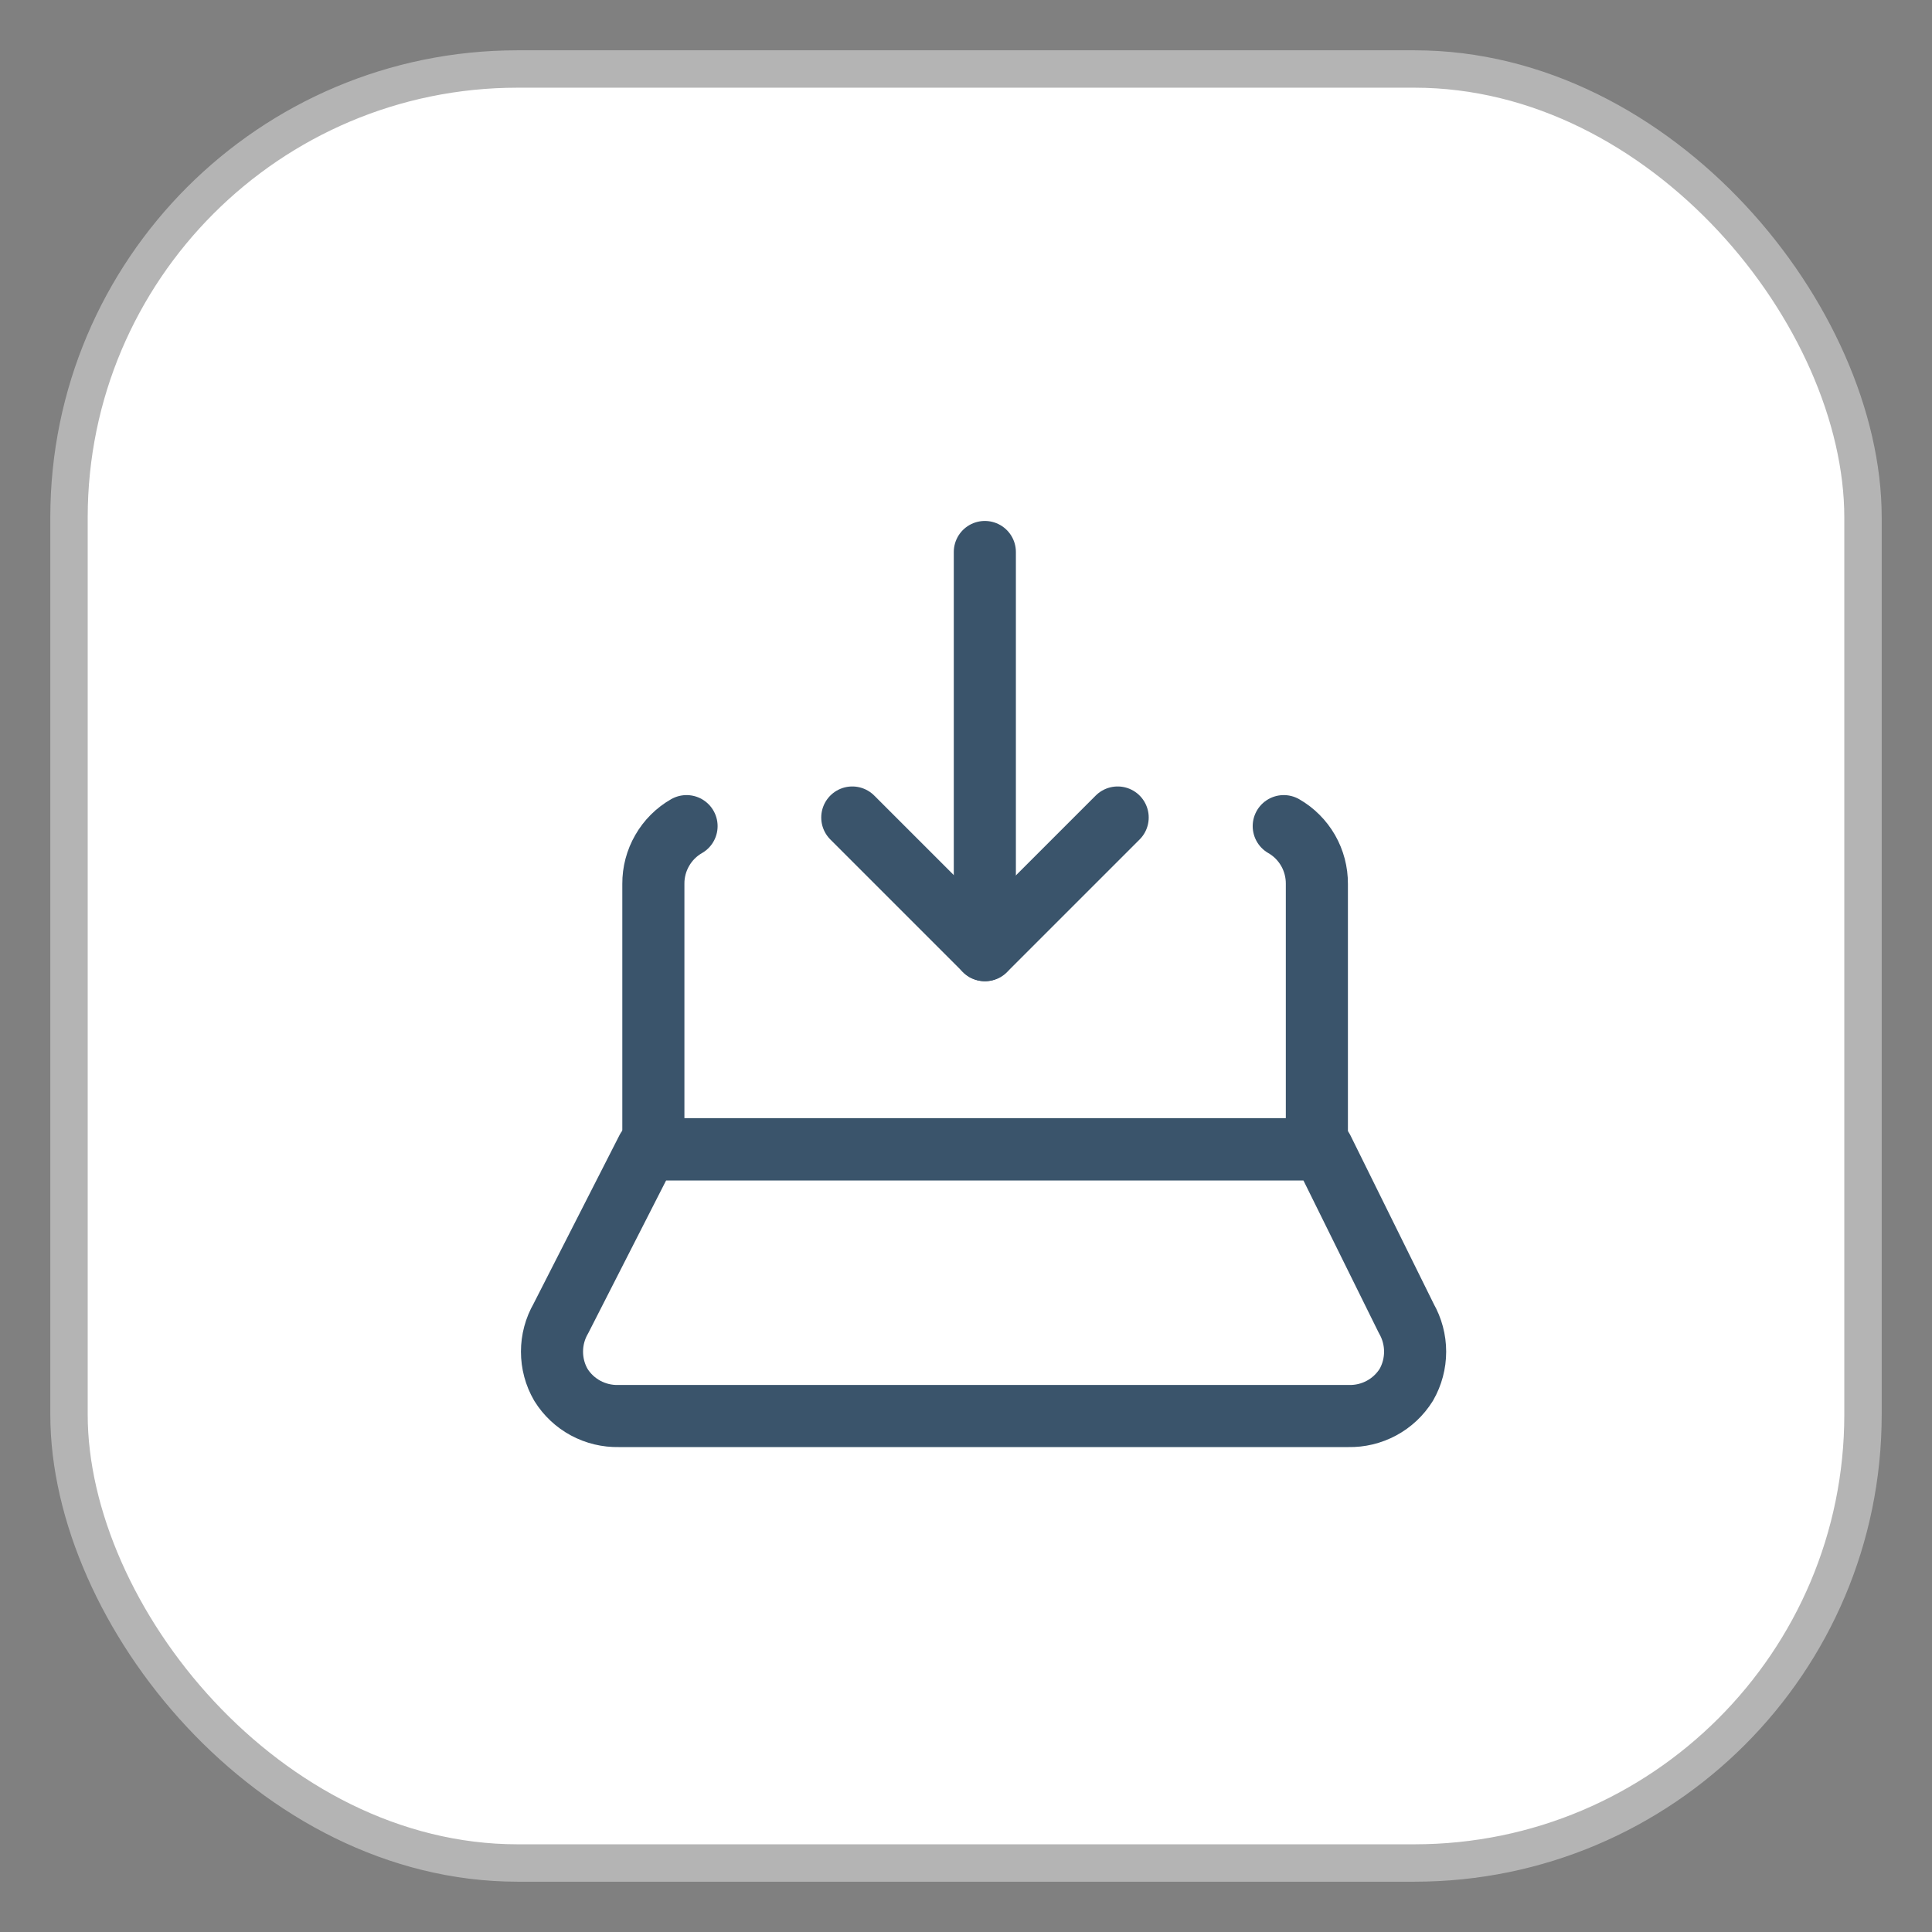<svg width="28" height="28" viewBox="0 0 28 28" fill="none" xmlns="http://www.w3.org/2000/svg">
<rect x="0" y="0" width="28" height="28" fill="#808080" stroke="none"/>
<rect x="1" y="1" width="26" height="26" rx="6.5" fill="white"/>
<rect x="1" y="1" width="26" height="26" rx="6.5" stroke="#B4B4B4" stroke-width="0.542"/>
<path d="M9.379 16.656L8.129 19.108C8.044 19.255 8 19.421 8 19.589C8 19.758 8.044 19.924 8.129 20.07C8.217 20.212 8.341 20.328 8.487 20.407C8.634 20.486 8.799 20.526 8.966 20.522H19.544C19.711 20.526 19.875 20.486 20.022 20.407C20.169 20.328 20.292 20.212 20.381 20.07C20.465 19.924 20.509 19.758 20.509 19.589C20.509 19.421 20.465 19.255 20.381 19.108L19.169 16.656H9.379Z" stroke="#3A546B" stroke-width="0.9" stroke-linecap="round" stroke-linejoin="round"/>
<path d="M12.352 11.848L14.275 13.771L16.198 11.848" stroke="#3A546B" stroke-width="0.9" stroke-linecap="round" stroke-linejoin="round"/>
<path d="M14.273 13.77V8" stroke="#3A546B" stroke-width="0.9" stroke-linecap="round" stroke-linejoin="round"/>
<path d="M9.95 11.973C9.803 12.057 9.681 12.179 9.597 12.326C9.512 12.473 9.468 12.64 9.469 12.809V16.656H19.085V12.809C19.086 12.64 19.042 12.473 18.958 12.326C18.873 12.179 18.752 12.057 18.605 11.973" stroke="#3A546B" stroke-width="0.9" stroke-linecap="round" stroke-linejoin="round"/>
</svg>
